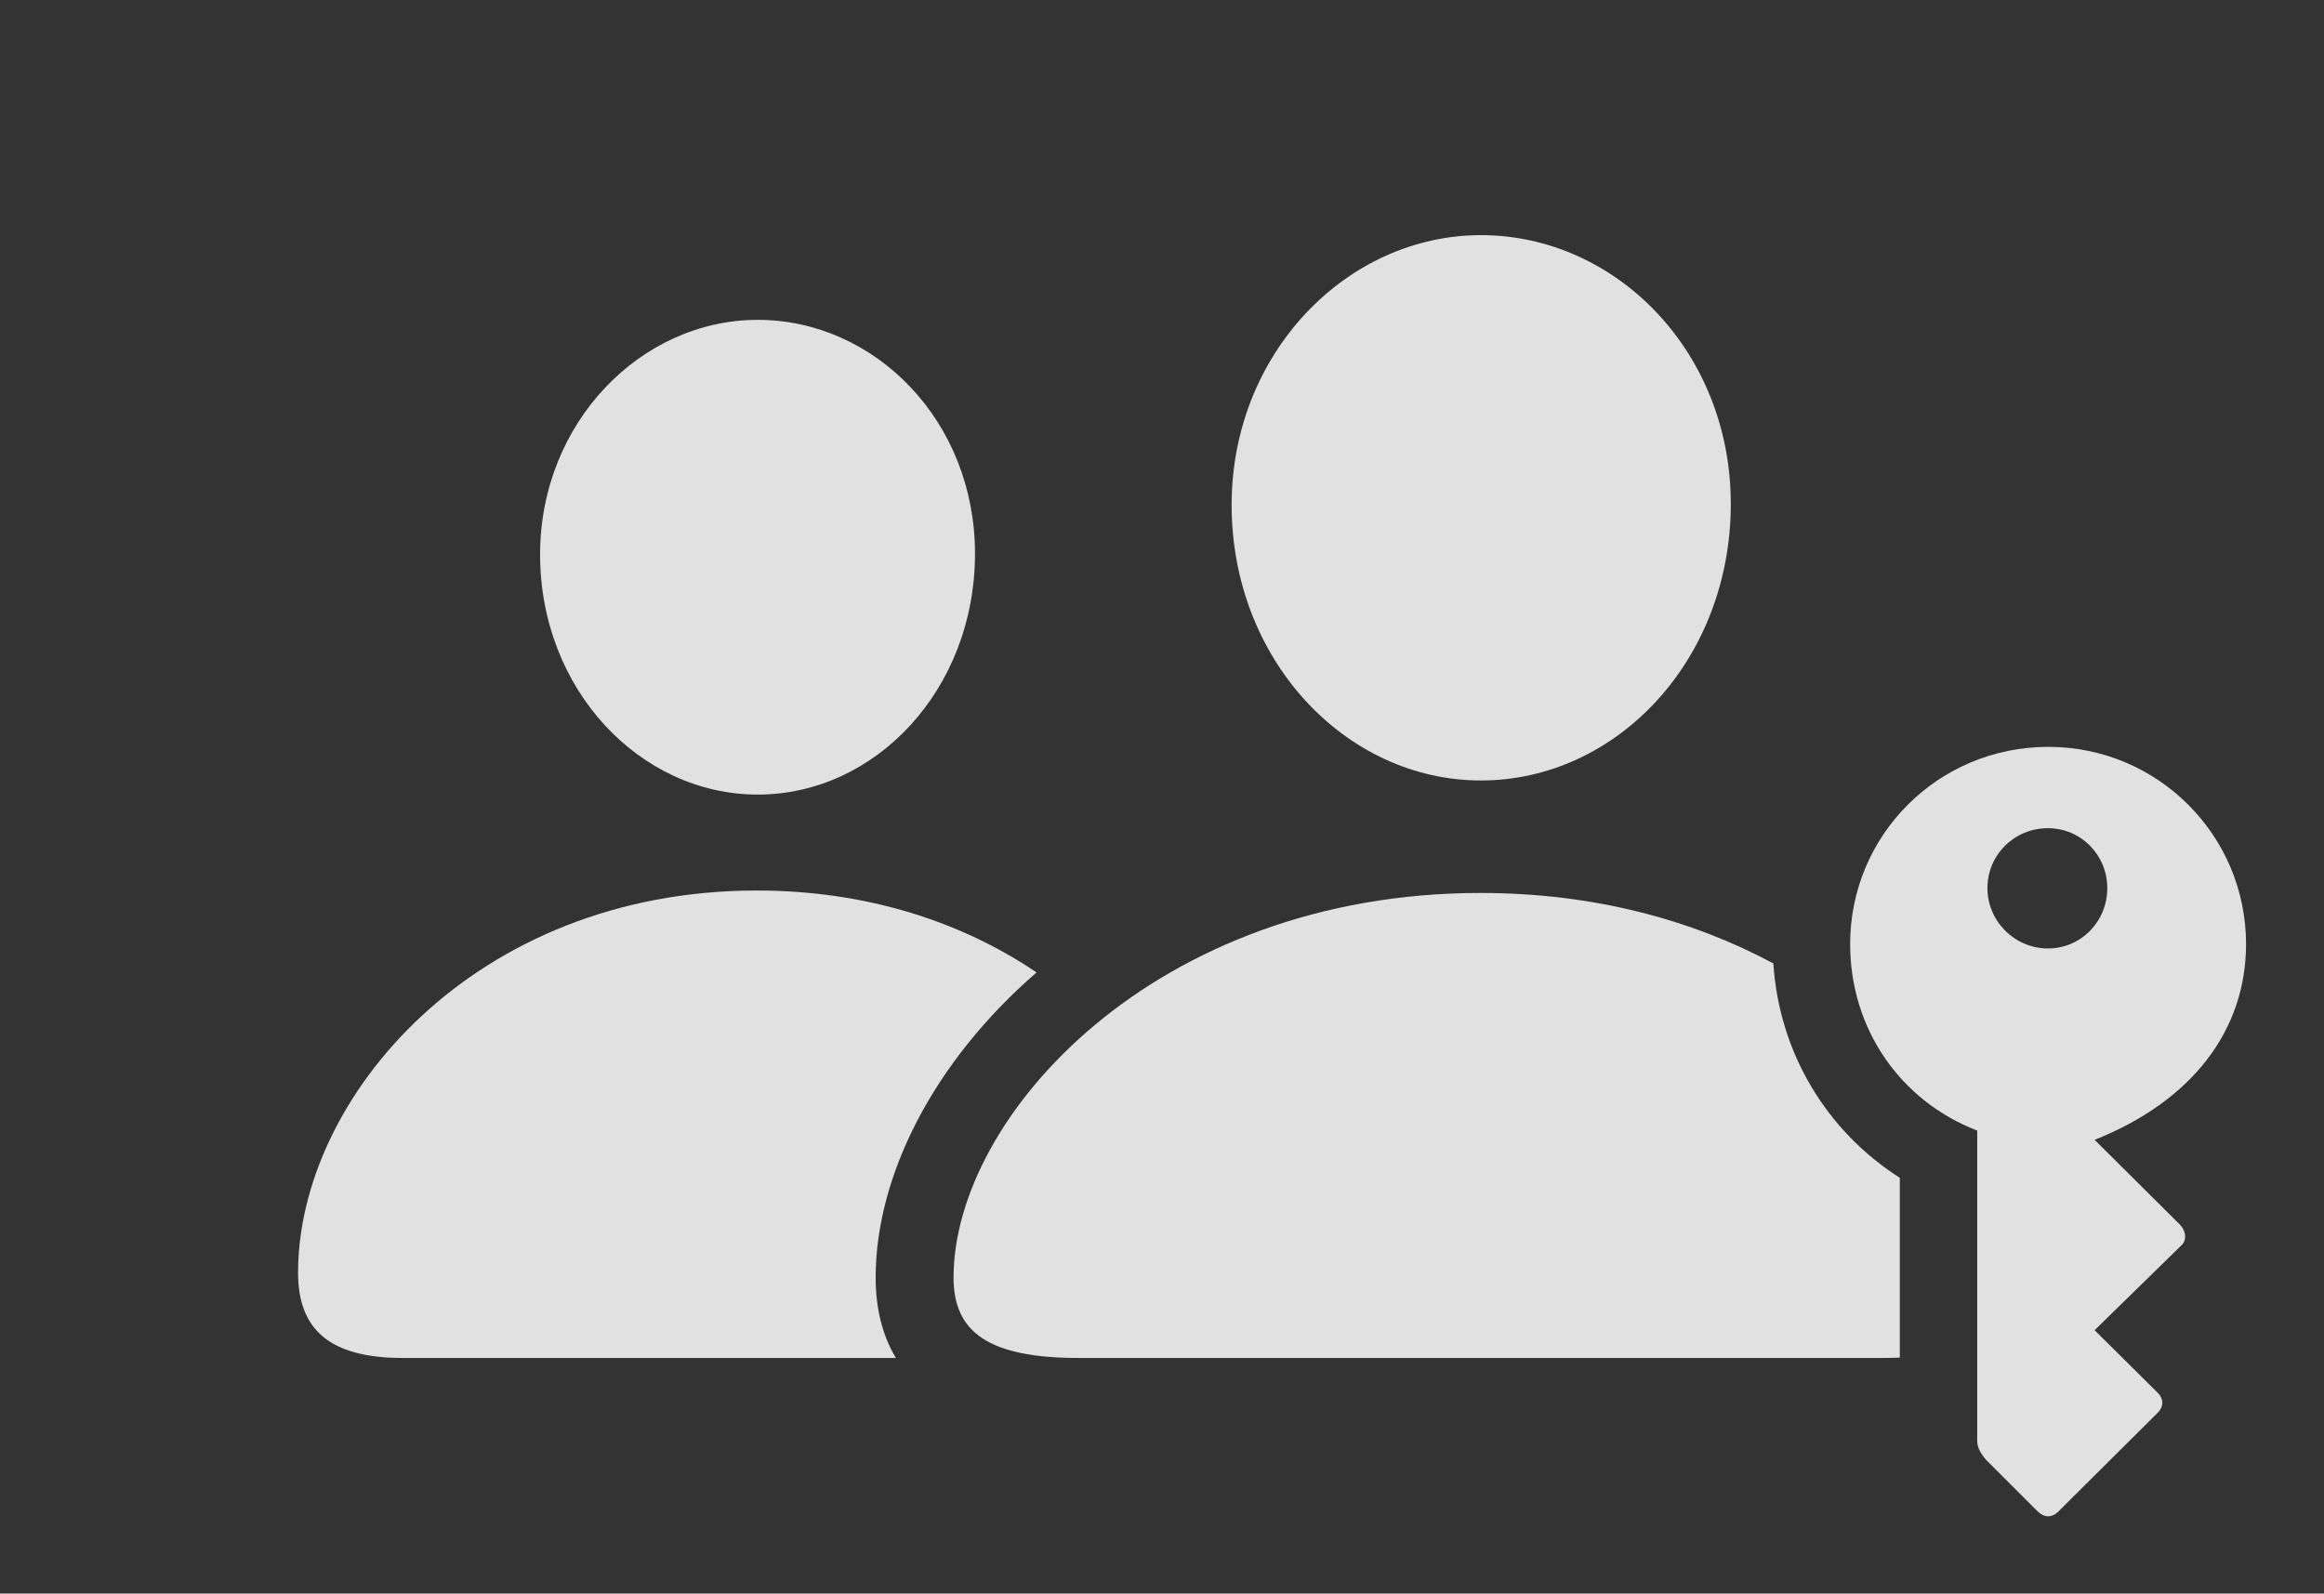 <?xml version="1.0" encoding="UTF-8"?>
<!--Generator: Apple Native CoreSVG 341-->
<!DOCTYPE svg
PUBLIC "-//W3C//DTD SVG 1.1//EN"
       "http://www.w3.org/Graphics/SVG/1.1/DTD/svg11.dtd">
<svg version="1.1" xmlns="http://www.w3.org/2000/svg" xmlns:xlink="http://www.w3.org/1999/xlink" viewBox="0 0 46.602 31.96">
 <rect x="0" y="0" width="46.602" height="31.96" fill="#333333" stroke="none"/>
 <g>
  <rect height="31.96" opacity="0" width="46.602" x="0" y="0"/>
  <path d="M20.786 19.503C18.72 21.293 17.559 23.58 17.559 25.624C17.559 26.211 17.682 26.763 17.965 27.235L8.076 27.235C6.592 27.235 5.977 26.649 5.977 25.526C5.977 22.02 9.512 17.86 15.176 17.86C17.407 17.86 19.308 18.504 20.786 19.503ZM19.551 11.102C19.551 13.827 17.559 15.936 15.195 15.936C12.832 15.936 10.83 13.827 10.83 11.122C10.83 8.475 12.852 6.415 15.195 6.415C17.539 6.415 19.551 8.436 19.551 11.102Z" fill="white" fill-opacity="0.85"/>
  <path d="M35.56 19.323C35.679 21.123 36.628 22.683 38.096 23.622L38.096 27.227C37.984 27.233 37.867 27.235 37.744 27.235L21.631 27.235C19.824 27.235 19.121 26.718 19.121 25.624C19.121 22.382 23.174 17.909 29.688 17.909C31.974 17.909 33.958 18.46 35.56 19.323ZM34.707 10.106C34.707 13.231 32.422 15.653 29.697 15.653C26.982 15.653 24.697 13.231 24.697 10.126C24.697 7.089 27.002 4.716 29.697 4.716C32.402 4.716 34.707 7.05 34.707 10.106Z" fill="white" fill-opacity="0.85"/>
  <path d="M41.074 14.979C38.857 14.979 37.1 16.757 37.1 18.934C37.1 20.634 38.105 22.079 39.648 22.675L39.648 28.895C39.648 29.032 39.717 29.149 39.824 29.276L40.859 30.311C40.986 30.438 41.143 30.448 41.279 30.311L43.272 28.329C43.389 28.212 43.389 28.055 43.272 27.938L42.002 26.678L43.74 24.979C43.848 24.882 43.848 24.706 43.711 24.559L42.002 22.86C43.945 22.089 45.039 20.673 45.039 18.934C45.039 16.757 43.272 14.979 41.074 14.979ZM41.065 16.61C41.728 16.61 42.256 17.147 42.256 17.811C42.256 18.485 41.728 19.022 41.065 19.022C40.41 19.022 39.853 18.485 39.853 17.811C39.853 17.147 40.391 16.61 41.065 16.61Z" fill="white" fill-opacity="0.85"/>
 </g>
</svg>
